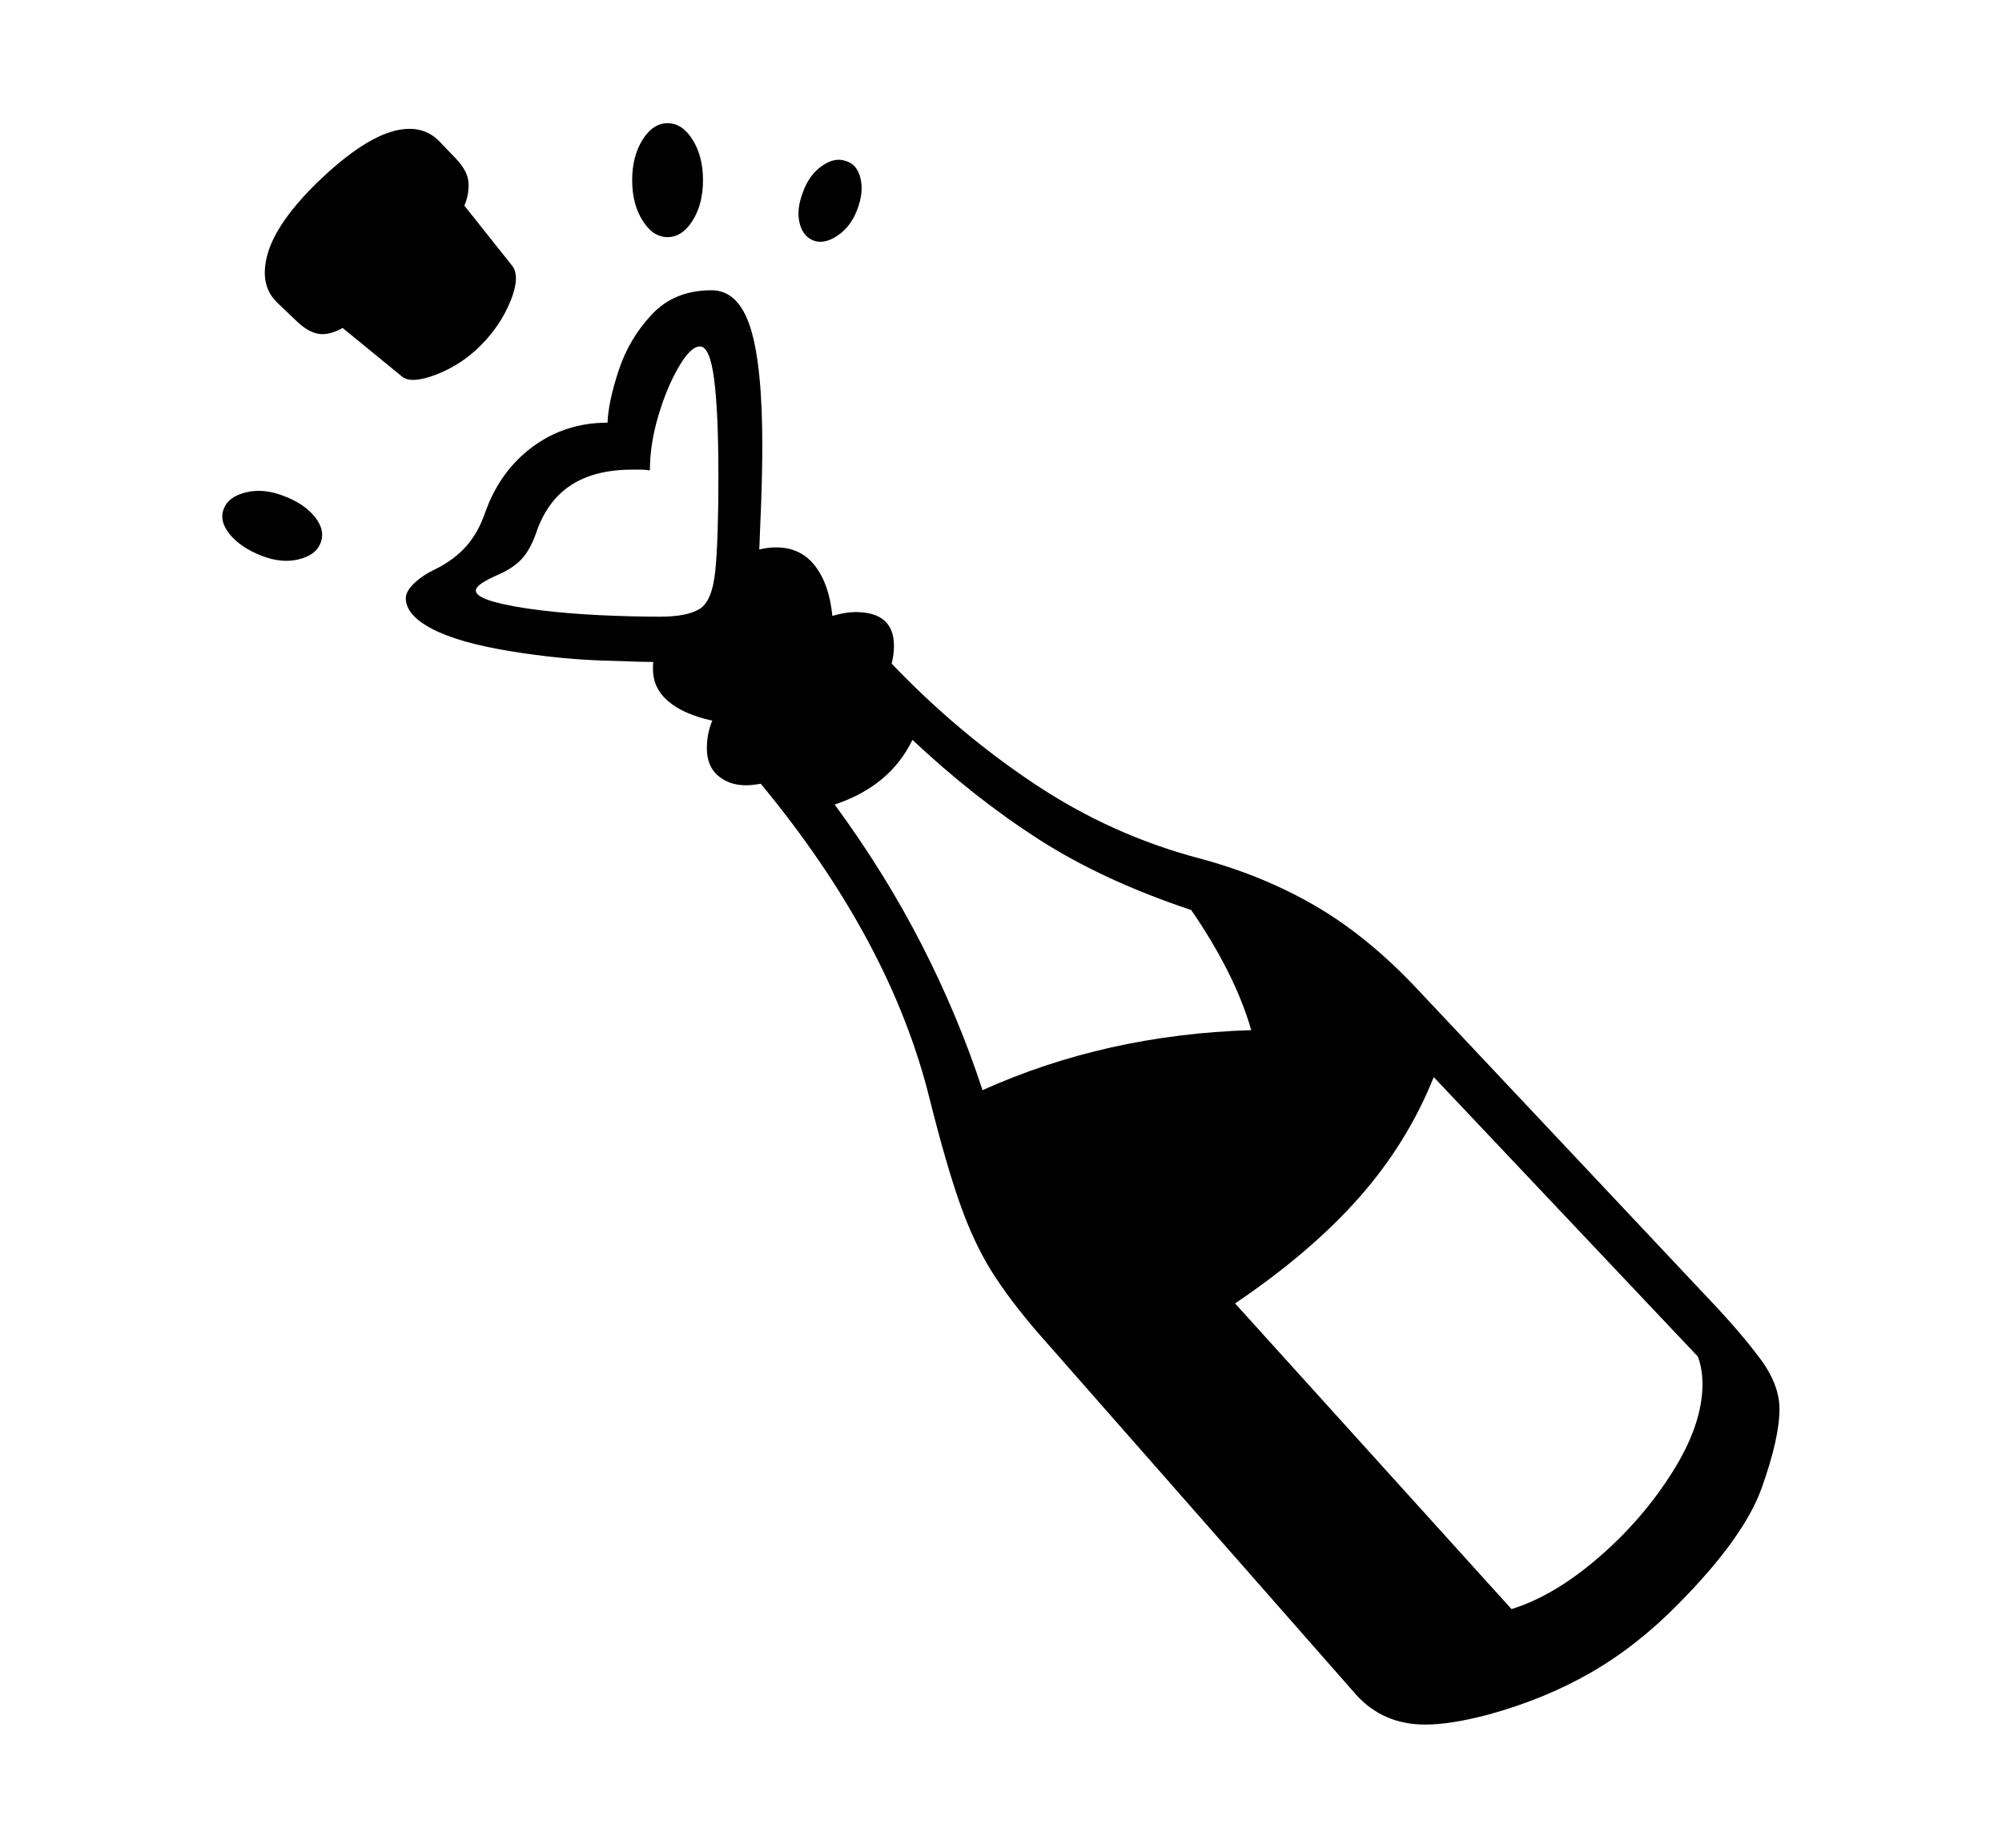 <svg xmlns="http://www.w3.org/2000/svg"
    viewBox="0 0 2600 2400">
  <!--
Copyright 2013 Google LLC
Noto is a trademark of Google Inc.
This Font Software is licensed under the SIL Open Font License, Version 1.1. This Font Software is distributed on an "AS IS" BASIS, WITHOUT WARRANTIES OR CONDITIONS OF ANY KIND, either express or implied. See the SIL Open Font License for the specific language, permissions and limitations governing your use of this Font Software.
http://scripts.sil.org/OFL
  -->
<path d="M1851 2240L1851 2240Q1796 2240 1761 2201L1761 2201 1347 1730Q1310 1687 1287 1650 1264 1613 1246 1561.5 1228 1510 1207 1426L1207 1426Q1156 1221 988 1018L988 1018Q976 1020 969 1020L969 1020Q947 1020 932.5 1007.5 918 995 918 972L918 972Q918 953 925 936L925 936Q888 928 868 911 848 894 848 869L848 869Q848 844 856.5 835.5 865 827 893 827L893 827 958 745Q958 724 974.5 717.5 991 711 1008 711L1008 711Q1040 711 1058.5 735 1077 759 1081 800L1081 800Q1098 795 1111 795L1111 795Q1161 795 1161 839L1161 839Q1161 850 1158 862L1158 862Q1244 952 1344 1018.5 1444 1085 1558 1115L1558 1115Q1640 1137 1708 1176.5 1776 1216 1840 1284L1840 1284 2221 1689Q2259 1729 2285 1763.5 2311 1798 2311 1830L2311 1830Q2311 1868 2288 1932.5 2265 1997 2180 2083L2180 2083Q2126 2138 2066 2172.5 2006 2207 1933 2227L1933 2227Q1884 2240 1851 2240ZM340 722L340 722Q312 711 298 693.5 284 676 291 660L291 660Q297 645 319.5 639.5 342 634 368 644L368 644Q395 654 409 671.5 423 689 416 706L416 706Q410 721 388 726.5 366 732 340 722ZM857 860L857 860Q841 860 783 858 725 856 664 846L664 846Q596 835 561.5 817 527 799 527 777L527 777Q527 768 538 757.5 549 747 566 739L566 739Q590 727 605.5 709.5 621 692 630 666L630 666Q649 612 691.5 580.5 734 549 789 549L789 549Q790 522 803.5 481 817 440 846.5 408.5 876 377 924 377L924 377Q959 377 974.5 425.5 990 474 990 579L990 579Q990 613 988.5 653.5 987 694 985 741L985 741Q983 778 976 804.5 969 831 943 845.5 917 860 857 860ZM857 801L857 801Q892 801 908.5 791 925 781 929 741L929 741Q931 721 932 690 933 659 933 619L933 619Q933 536 927.5 493 922 450 909 450L909 450Q897 450 881.5 476.5 866 503 855 540 844 577 844 611L844 611Q838 610 832 610 826 610 821 610L821 610Q772 610 741 630.5 710 651 696 693L696 693Q689 713 678.5 725 668 737 648 746L648 746Q632 753 625 758 618 763 618 767L618 767Q618 775 641 781.5 664 788 700.5 792.5 737 797 778.5 799 820 801 857 801ZM1604 1693L1963 2090Q2018 2073 2075.5 2023.5 2133 1974 2172 1912 2211 1850 2211 1798L2211 1798Q2211 1778 2205 1762L2205 1762 1862 1399Q1828 1484 1765.5 1555 1703 1626 1604 1693L1604 1693ZM1276 1416L1276 1416Q1356 1380 1443 1360.5 1530 1341 1625 1338L1625 1338Q1614 1300 1594 1260.5 1574 1221 1547 1182L1547 1182Q1433 1144 1349.5 1090.5 1266 1037 1185 961L1185 961Q1156 1021 1084 1045L1084 1045Q1150 1135 1197.5 1228 1245 1321 1276 1416ZM522 489L522 489 445 426Q427 436 413 433.5 399 431 383 415L383 415 361 394Q336 371 347.5 330 359 289 412 237L412 237Q467 184 507 171.5 547 159 571 184L571 184 593 207Q608 223 608.5 238.5 609 254 603 267L603 267 665 345Q676 359 663 391 650 423 624 449L624 449Q599 474 566.5 486.5 534 499 522 489ZM867 308L867 308Q848 308 834.5 286.5 821 265 821 234L821 234Q821 203 834.5 181.5 848 160 867 160L867 160Q886 160 899.5 181.5 913 203 913 234L913 234Q913 265 899.5 286.5 886 308 867 308ZM1058 313L1058 313Q1043 308 1038.5 290 1034 272 1043 249L1043 249Q1051 227 1067.5 215.5 1084 204 1098 209L1098 209Q1113 213 1117.5 231.5 1122 250 1113 273L1113 273Q1105 294 1088.5 305.5 1072 317 1058 313Z"/>
</svg>